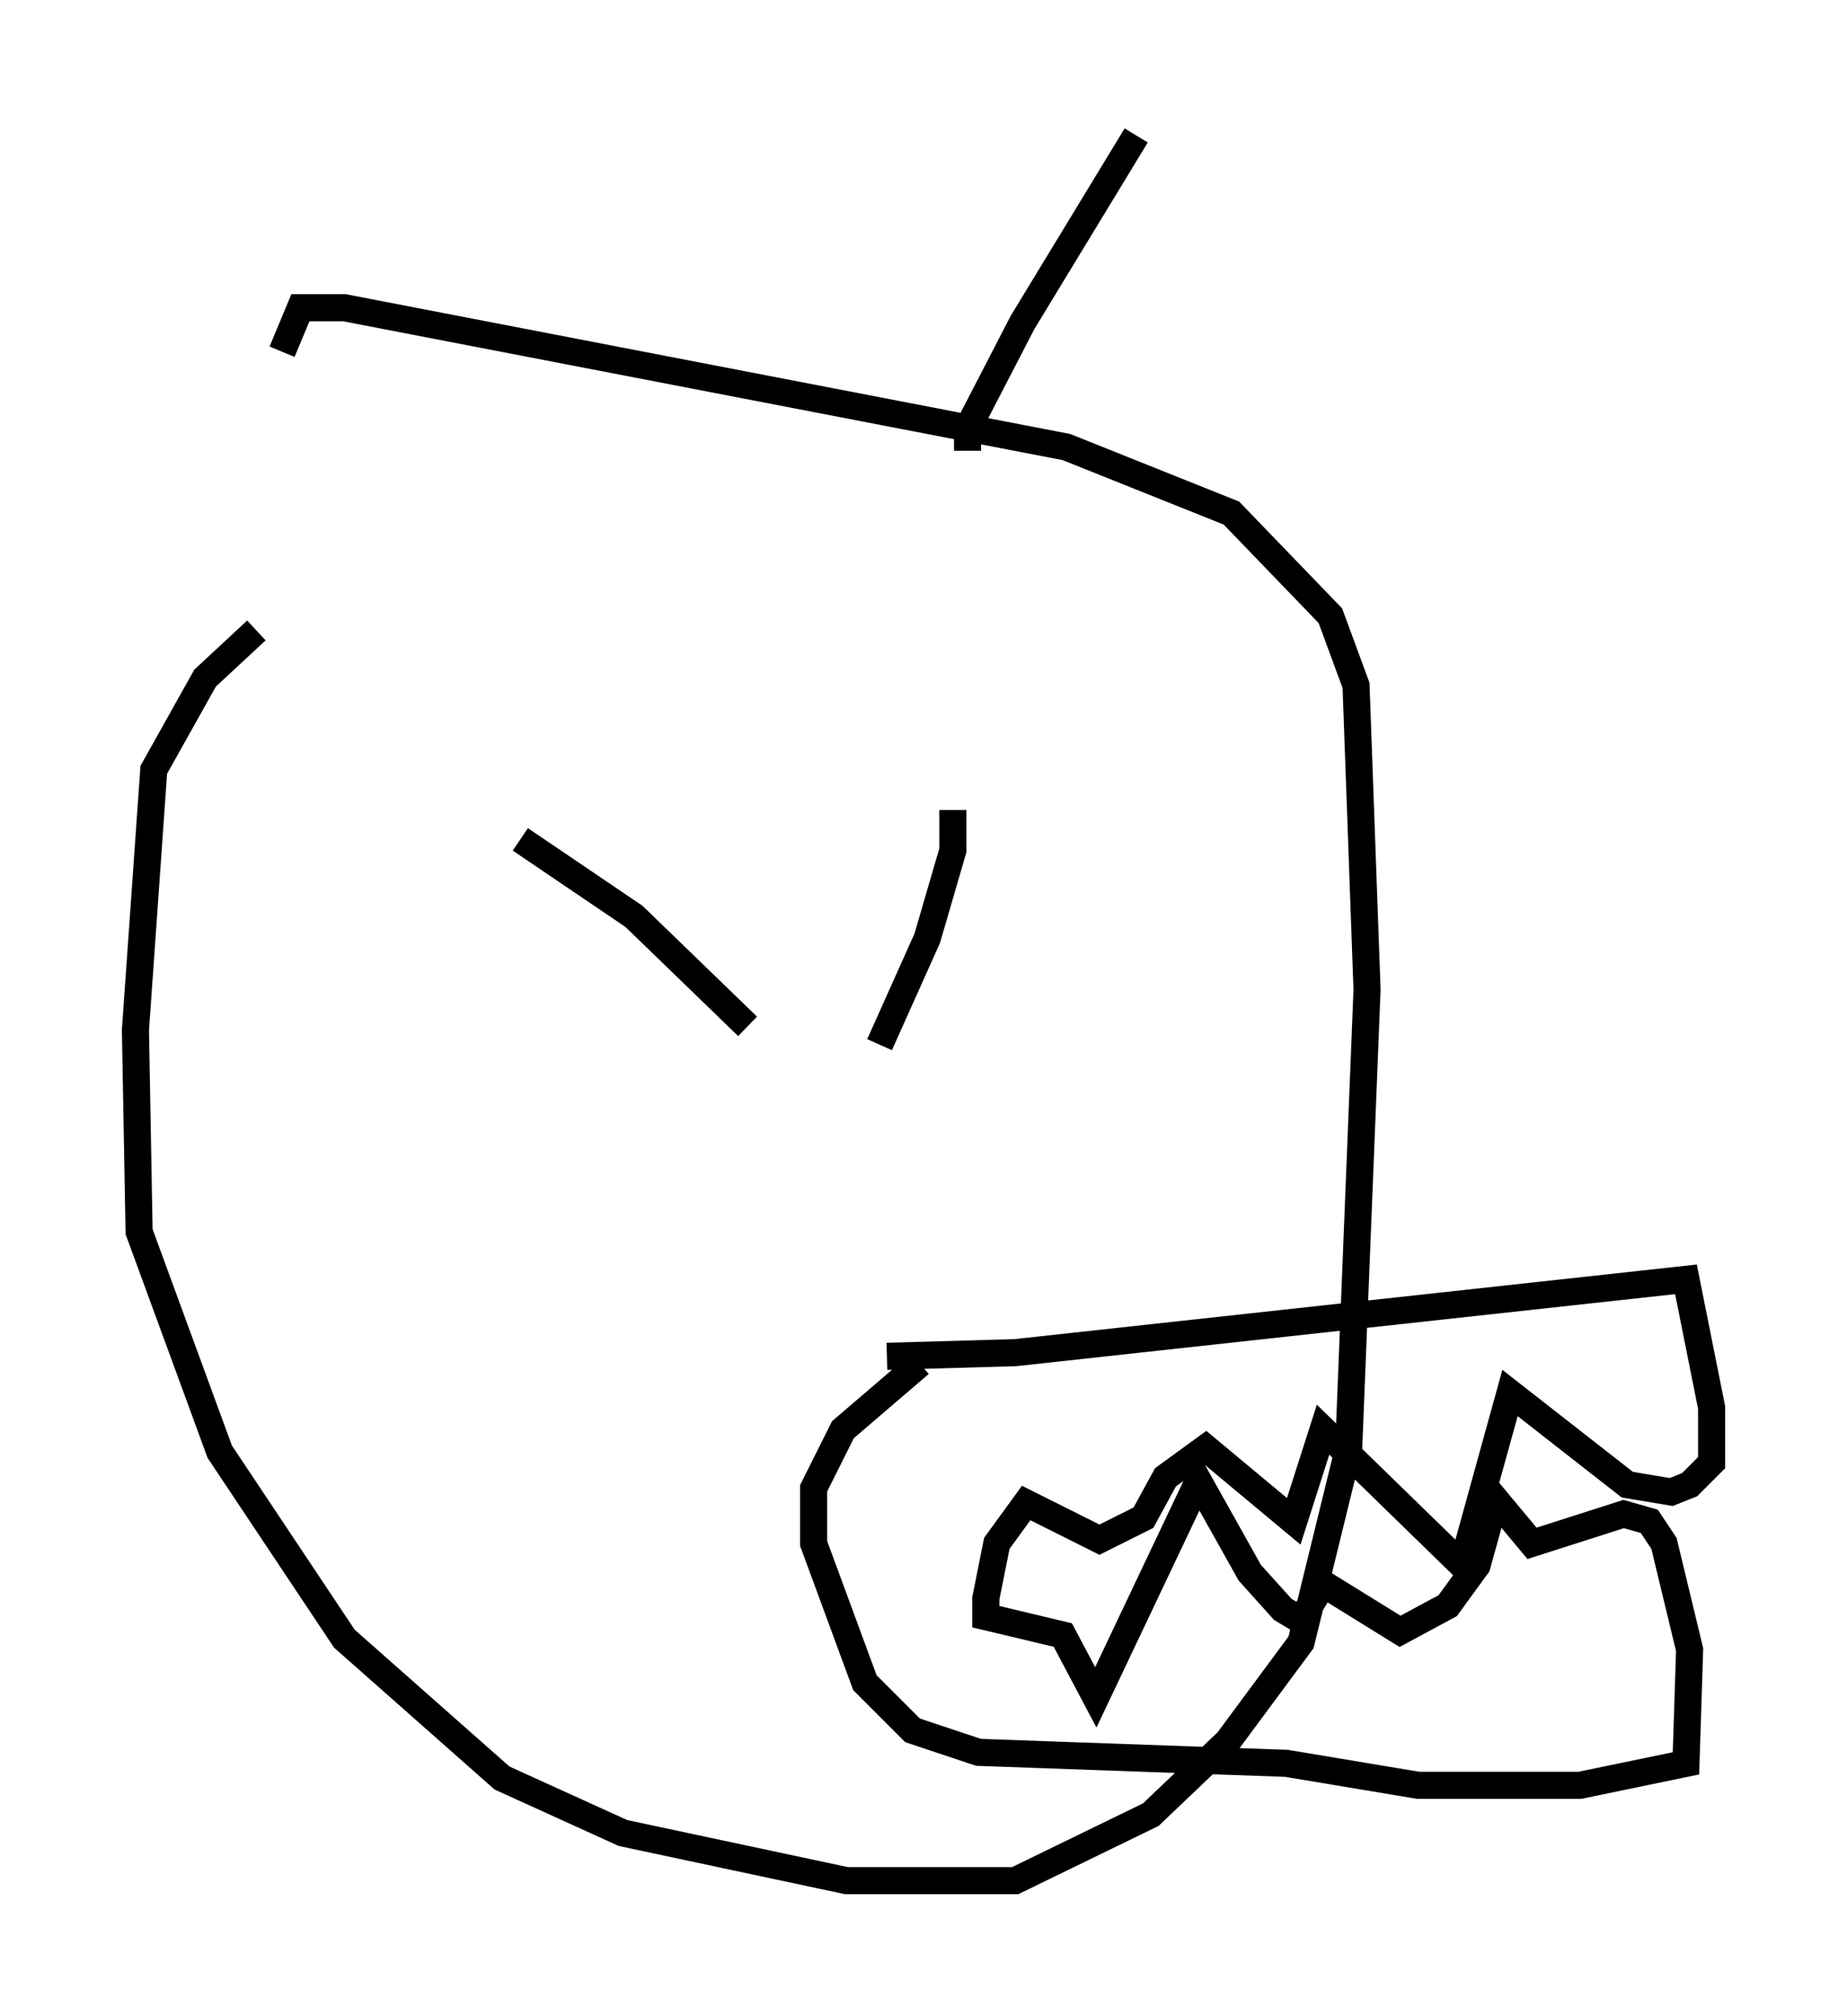 <?xml version="1.0" encoding="utf-8" ?>
<svg baseProfile="full" height="74.411" version="1.1" width="68.186" xmlns="http://www.w3.org/2000/svg" xmlns:ev="http://www.w3.org/2001/xml-events" xmlns:xlink="http://www.w3.org/1999/xlink"><defs /><rect fill="white" height="74.411" width="68.186" x="0" y="0" /><path d="M14.066, 21.103 m-4.601, 2.165 l-1.894, 1.759 -1.894, 3.383 l-0.677, 9.607 0.135, 7.442 l2.977, 8.119 4.601, 6.901 l5.819, 5.142 4.465, 2.03 l8.254, 1.759 6.225, 0.0 l5.007, -2.436 2.842, -2.706 l2.706, -3.654 1.759, -7.172 l0.677, -16.915 -0.406, -11.231 l-0.947, -2.571 -3.654, -3.789 l-6.089, -2.436 -26.657, -5.142 l-1.624, 0.0 -0.677, 1.624 m8.796, 17.997 l4.195, 2.842 4.195, 4.059 m7.578, -7.984 l0.0, 1.488 -0.947, 3.248 l-1.759, 3.924 m0.271, 11.502 l4.736, -0.135 24.763, -2.706 l0.947, 4.736 0.0, 2.03 l-0.812, 0.812 -0.677, 0.271 l-1.624, -0.271 -4.33, -3.383 l-1.759, 6.36 -5.142, -5.007 l-1.083, 3.383 -3.248, -2.706 l-1.488, 1.083 -0.812, 1.488 l-1.624, 0.812 -2.706, -1.353 l-1.083, 1.488 -0.406, 2.03 l0.0, 0.677 2.842, 0.677 l1.218, 2.3 3.789, -7.984 l1.894, 3.383 1.218, 1.353 l0.677, 0.406 0.812, -1.353 l2.842, 1.759 1.759, -0.947 l1.083, -1.488 0.677, -2.436 l1.353, 1.624 3.383, -1.083 l0.947, 0.271 0.541, 0.812 l0.947, 3.924 -0.135, 4.195 l-3.924, 0.812 -5.954, 0.0 l-4.871, -0.812 -11.367, -0.406 l-2.436, -0.812 -1.759, -1.759 l-1.894, -5.142 0.0, -2.03 l1.083, -2.165 2.842, -2.436 m1.759, -33.694 l0.0, -0.812 2.03, -3.924 l4.195, -6.901 " fill="none" stroke="black" stroke-width="1" /></svg>